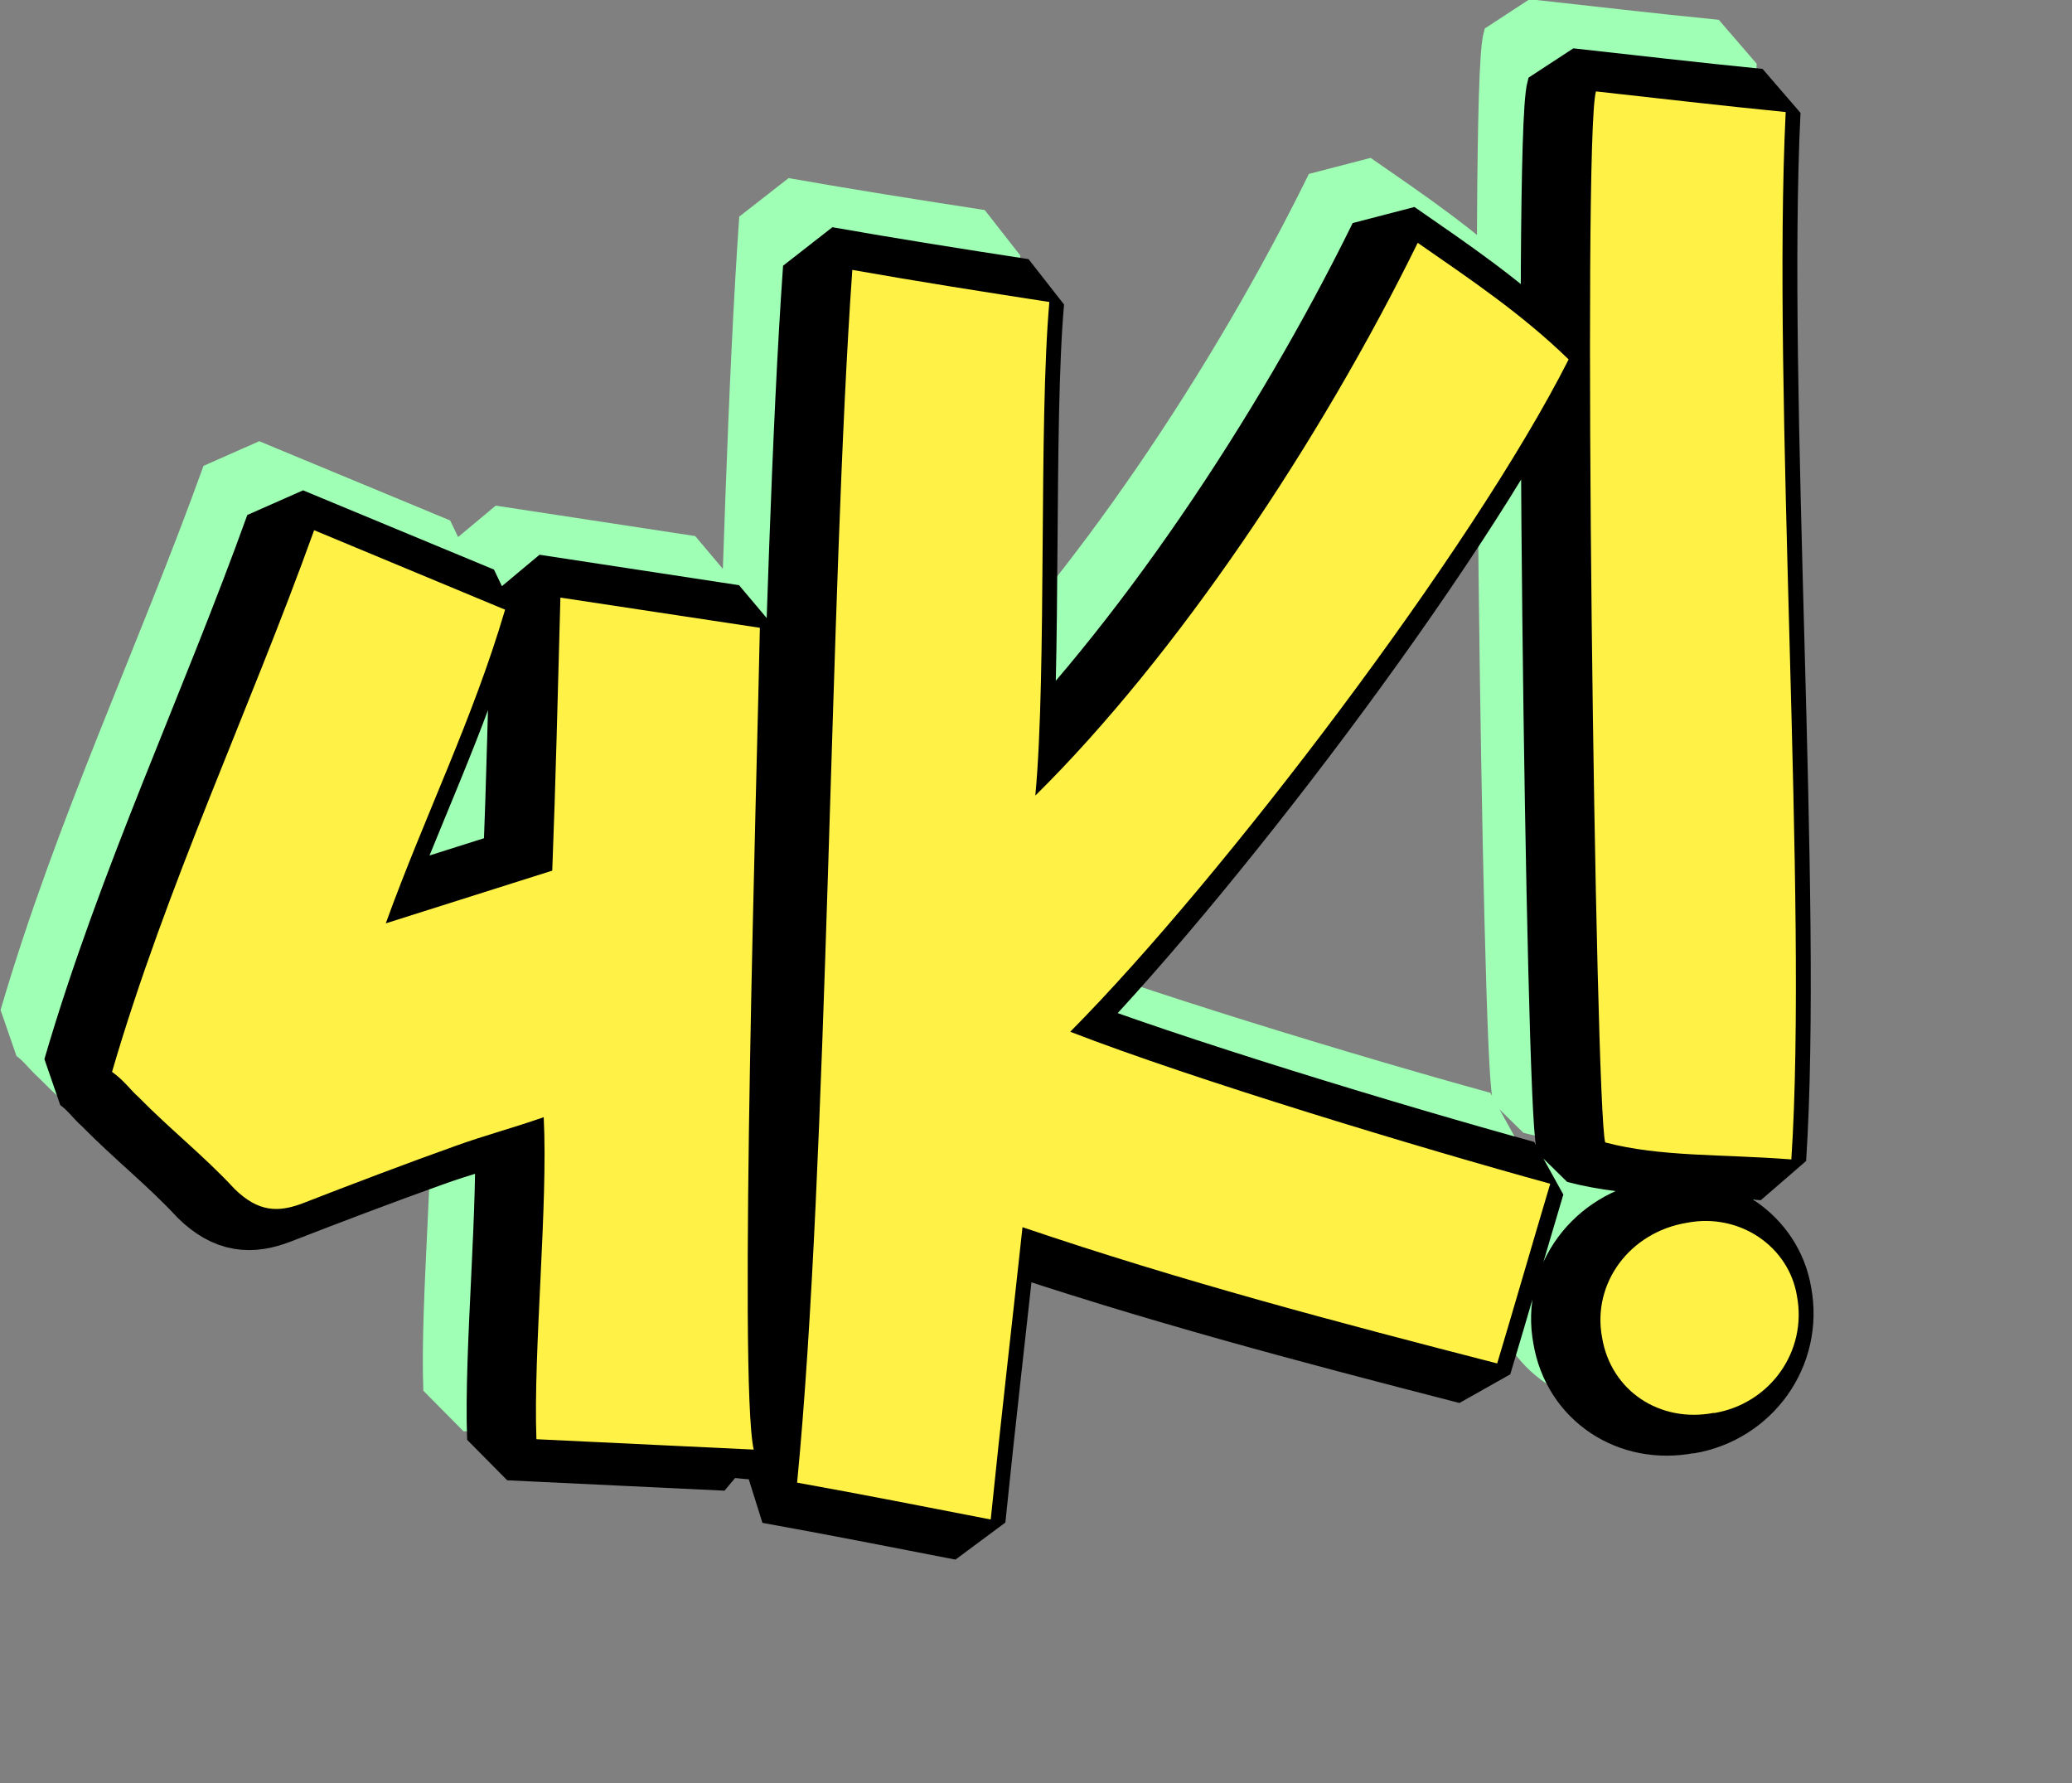 <?xml version="1.0" encoding="UTF-8" standalone="no"?>
<!-- Created with Inkscape (http://www.inkscape.org/) -->

<svg
   width="80mm"
   height="68.834mm"
   viewBox="0 0 80 68.834"
   version="1.1"
   id="svg1"
   xmlns="http://www.w3.org/2000/svg"
   xmlns:svg="http://www.w3.org/2000/svg">
  <rect x="0" y="0" width="80" height="68.834" fill="#808080" stroke="none"/>
  <defs
     id="defs1">
    <clipPath
       clipPathUnits="userSpaceOnUse"
       id="clipPath13">
      <path
         id="path13"
         style="stroke-width:0.1;stroke-linecap:square;paint-order:markers fill stroke;stop-color:#000000"
         d="m -880.828,-187.298 h 1640.84 v 73.282 h -1640.84 z" />
    </clipPath>
    <clipPath
       clipPathUnits="userSpaceOnUse"
       id="clipPath9">
      <path
         id="path9"
         style="stroke-width:0.1;stroke-linecap:square;paint-order:markers fill stroke;stop-color:#000000"
         d="m -880.828,-187.298 h 1640.84 v 73.282 h -1640.84 z" />
    </clipPath>
    <clipPath
       clipPathUnits="userSpaceOnUse"
       id="clipPath52">
      <path
         id="path52"
         style="stroke-width:0.1;stroke-linecap:square;paint-order:markers fill stroke;stop-color:#000000"
         d="m -880.828,-187.298 h 1640.84 v 73.282 h -1640.84 z" />
    </clipPath>
  </defs>
  <g
     id="layer1"
     transform="translate(-81.867,-119.452)">
    <g
       id="g6"
       transform="matrix(9.326,-1.535,1.535,9.326,-747.353,-667.826)">
      <path
         d="m 74.651,98.97 c -0.073,0.378 -0.141,0.739 -0.214,1.095 l -0.706,0.102 c 0.231,-0.412 0.485,-0.762 0.689,-1.185 l -0.717,-0.446 c -0.384,0.689 -0.83,1.332 -1.174,2.049 0.045,0.045 0.062,0.085 0.09,0.119 0.107,0.152 0.226,0.282 0.327,0.435 0.079,0.107 0.158,0.124 0.265,0.102 0.214,-0.045 0.435,-0.09 0.655,-0.13 0.124,-0.023 0.243,-0.034 0.373,-0.057 -0.04,0.356 -0.198,0.937 -0.243,1.293 l 0.869,0.186 c -0.017,-0.288 0.468,-2.755 0.57,-3.308 z m 0.367,3.724 c 0.254,0.09 0.497,0.181 0.756,0.277 0.107,-0.395 0.214,-0.768 0.322,-1.157 0.609,0.325 1.208,0.593 1.823,0.864 0.113,-0.231 0.22,-0.457 0.333,-0.689 -0.491,-0.226 -1.366,-0.655 -1.834,-0.931 0.711,-0.514 1.942,-1.677 2.455,-2.379 -0.158,-0.214 -0.344,-0.389 -0.531,-0.57 -0.525,0.736 -1.247,1.506 -1.908,1.974 0.13,-0.497 0.26,-1.5 0.384,-1.98 -0.26,-0.085 -0.514,-0.169 -0.773,-0.26 -0.305,1.281 -0.689,3.581 -1.027,4.851 z m 4.222,-0.643 c 0.237,-1.016 0.429,-3.096 0.672,-4.225 -0.254,-0.068 -0.508,-0.141 -0.751,-0.209 -0.085,0.169 -0.677,4.095 -0.66,4.242 0.214,0.096 0.463,0.124 0.739,0.192 z m -0.48,0.971 c 0.231,0 0.418,-0.186 0.412,-0.418 0,-0.203 -0.175,-0.373 -0.395,-0.367 -0.237,0 -0.423,0.181 -0.418,0.406 0,0.22 0.175,0.384 0.401,0.378 z"
         id="path5"
         style="font-size:5.644px;font-family:'Virus Killer';-inkscape-font-specification:'Virus Killer';letter-spacing:0px;fill:#9fffb4;fill-opacity:1;stroke:#9fffb4;stroke-width:0.344;stroke-linecap:butt;stroke-linejoin:bevel;stroke-miterlimit:64.6;stroke-dasharray:none;stroke-opacity:1"
         aria-label="JsonPath4K!" />
      <path
         d="m 74.795,99.197 c -0.073,0.378 -0.141,0.739 -0.214,1.095 l -0.706,0.102 c 0.231,-0.412 0.485,-0.762 0.689,-1.185 l -0.717,-0.446 c -0.384,0.689 -0.83,1.332 -1.174,2.049 0.045,0.045 0.062,0.085 0.09,0.119 0.107,0.152 0.226,0.282 0.327,0.435 0.079,0.107 0.158,0.124 0.265,0.102 0.214,-0.045 0.435,-0.09 0.655,-0.13 0.124,-0.023 0.243,-0.034 0.373,-0.057 -0.04,0.356 -0.198,0.937 -0.243,1.293 l 0.869,0.186 c -0.017,-0.288 0.468,-2.754 0.57,-3.308 z m 0.367,3.724 c 0.254,0.09 0.497,0.181 0.756,0.277 0.107,-0.395 0.214,-0.768 0.322,-1.157 0.609,0.325 1.208,0.593 1.823,0.864 0.113,-0.231 0.22,-0.457 0.333,-0.689 -0.491,-0.226 -1.366,-0.655 -1.834,-0.931 0.711,-0.514 1.942,-1.677 2.455,-2.379 -0.158,-0.214 -0.344,-0.389 -0.531,-0.57 -0.525,0.736 -1.247,1.506 -1.908,1.974 0.13,-0.497 0.26,-1.5 0.384,-1.98 -0.26,-0.085 -0.514,-0.169 -0.773,-0.26 -0.305,1.281 -0.689,3.581 -1.027,4.851 z m 4.222,-0.643 c 0.237,-1.016 0.429,-3.096 0.672,-4.225 -0.254,-0.068 -0.508,-0.141 -0.751,-0.209 -0.085,0.169 -0.677,4.095 -0.66,4.242 0.214,0.096 0.463,0.124 0.739,0.192 z m -0.48,0.971 c 0.231,0 0.418,-0.186 0.412,-0.418 0,-0.203 -0.175,-0.373 -0.395,-0.367 -0.237,0 -0.423,0.181 -0.418,0.406 0,0.22 0.175,0.384 0.401,0.378 z"
         id="path2"
         style="font-size:5.644px;font-family:'Virus Killer';-inkscape-font-specification:'Virus Killer';letter-spacing:0px;fill:#000000;fill-opacity:1;stroke:#000000;stroke-width:0.344;stroke-linecap:butt;stroke-linejoin:bevel;stroke-miterlimit:64.6;stroke-dasharray:none;stroke-opacity:1"
         aria-label="JsonPath4K!" />
      <path
         d="m 74.904,99.22 c -0.073,0.378 -0.141,0.739 -0.214,1.095 l -0.706,0.102 c 0.231,-0.412 0.485,-0.762 0.689,-1.185 L 73.956,98.785 c -0.384,0.689 -0.83,1.332 -1.174,2.049 0.045,0.045 0.062,0.085 0.09,0.119 0.107,0.152 0.226,0.282 0.327,0.435 0.079,0.107 0.158,0.124 0.265,0.102 0.214,-0.045 0.435,-0.09 0.655,-0.13 0.124,-0.023 0.243,-0.034 0.373,-0.057 -0.04,0.356 -0.198,0.937 -0.243,1.293 l 0.869,0.186 c -0.017,-0.288 0.468,-2.754 0.57,-3.308 z m 0.367,3.724 c 0.254,0.09 0.497,0.181 0.756,0.277 0.107,-0.395 0.214,-0.768 0.322,-1.157 0.609,0.325 1.208,0.593 1.823,0.864 0.113,-0.231 0.22,-0.457 0.333,-0.689 -0.491,-0.226 -1.366,-0.655 -1.834,-0.931 0.711,-0.514 1.942,-1.677 2.455,-2.379 -0.158,-0.214 -0.344,-0.389 -0.531,-0.57 -0.525,0.736 -1.247,1.506 -1.908,1.974 0.13,-0.497 0.26,-1.5 0.384,-1.98 -0.26,-0.085 -0.514,-0.169 -0.773,-0.26 -0.305,1.281 -0.689,3.581 -1.027,4.851 z m 4.222,-0.643 c 0.237,-1.016 0.429,-3.096 0.672,-4.225 -0.254,-0.068 -0.508,-0.141 -0.751,-0.209 -0.085,0.169 -0.677,4.095 -0.66,4.242 0.214,0.096 0.463,0.124 0.739,0.192 z m -0.48,0.971 c 0.231,0 0.418,-0.186 0.412,-0.418 0,-0.203 -0.175,-0.373 -0.395,-0.367 -0.237,0 -0.423,0.181 -0.418,0.406 0,0.22 0.175,0.384 0.401,0.378 z"
         id="text2"
         style="font-size:5.644px;font-family:'Virus Killer';-inkscape-font-specification:'Virus Killer';letter-spacing:0px;fill:#fff146;fill-opacity:1;stroke-width:0.265;stroke-linecap:square;stroke-miterlimit:64.6"
         aria-label="JsonPath4K!" />
    </g>
  </g>
</svg>
